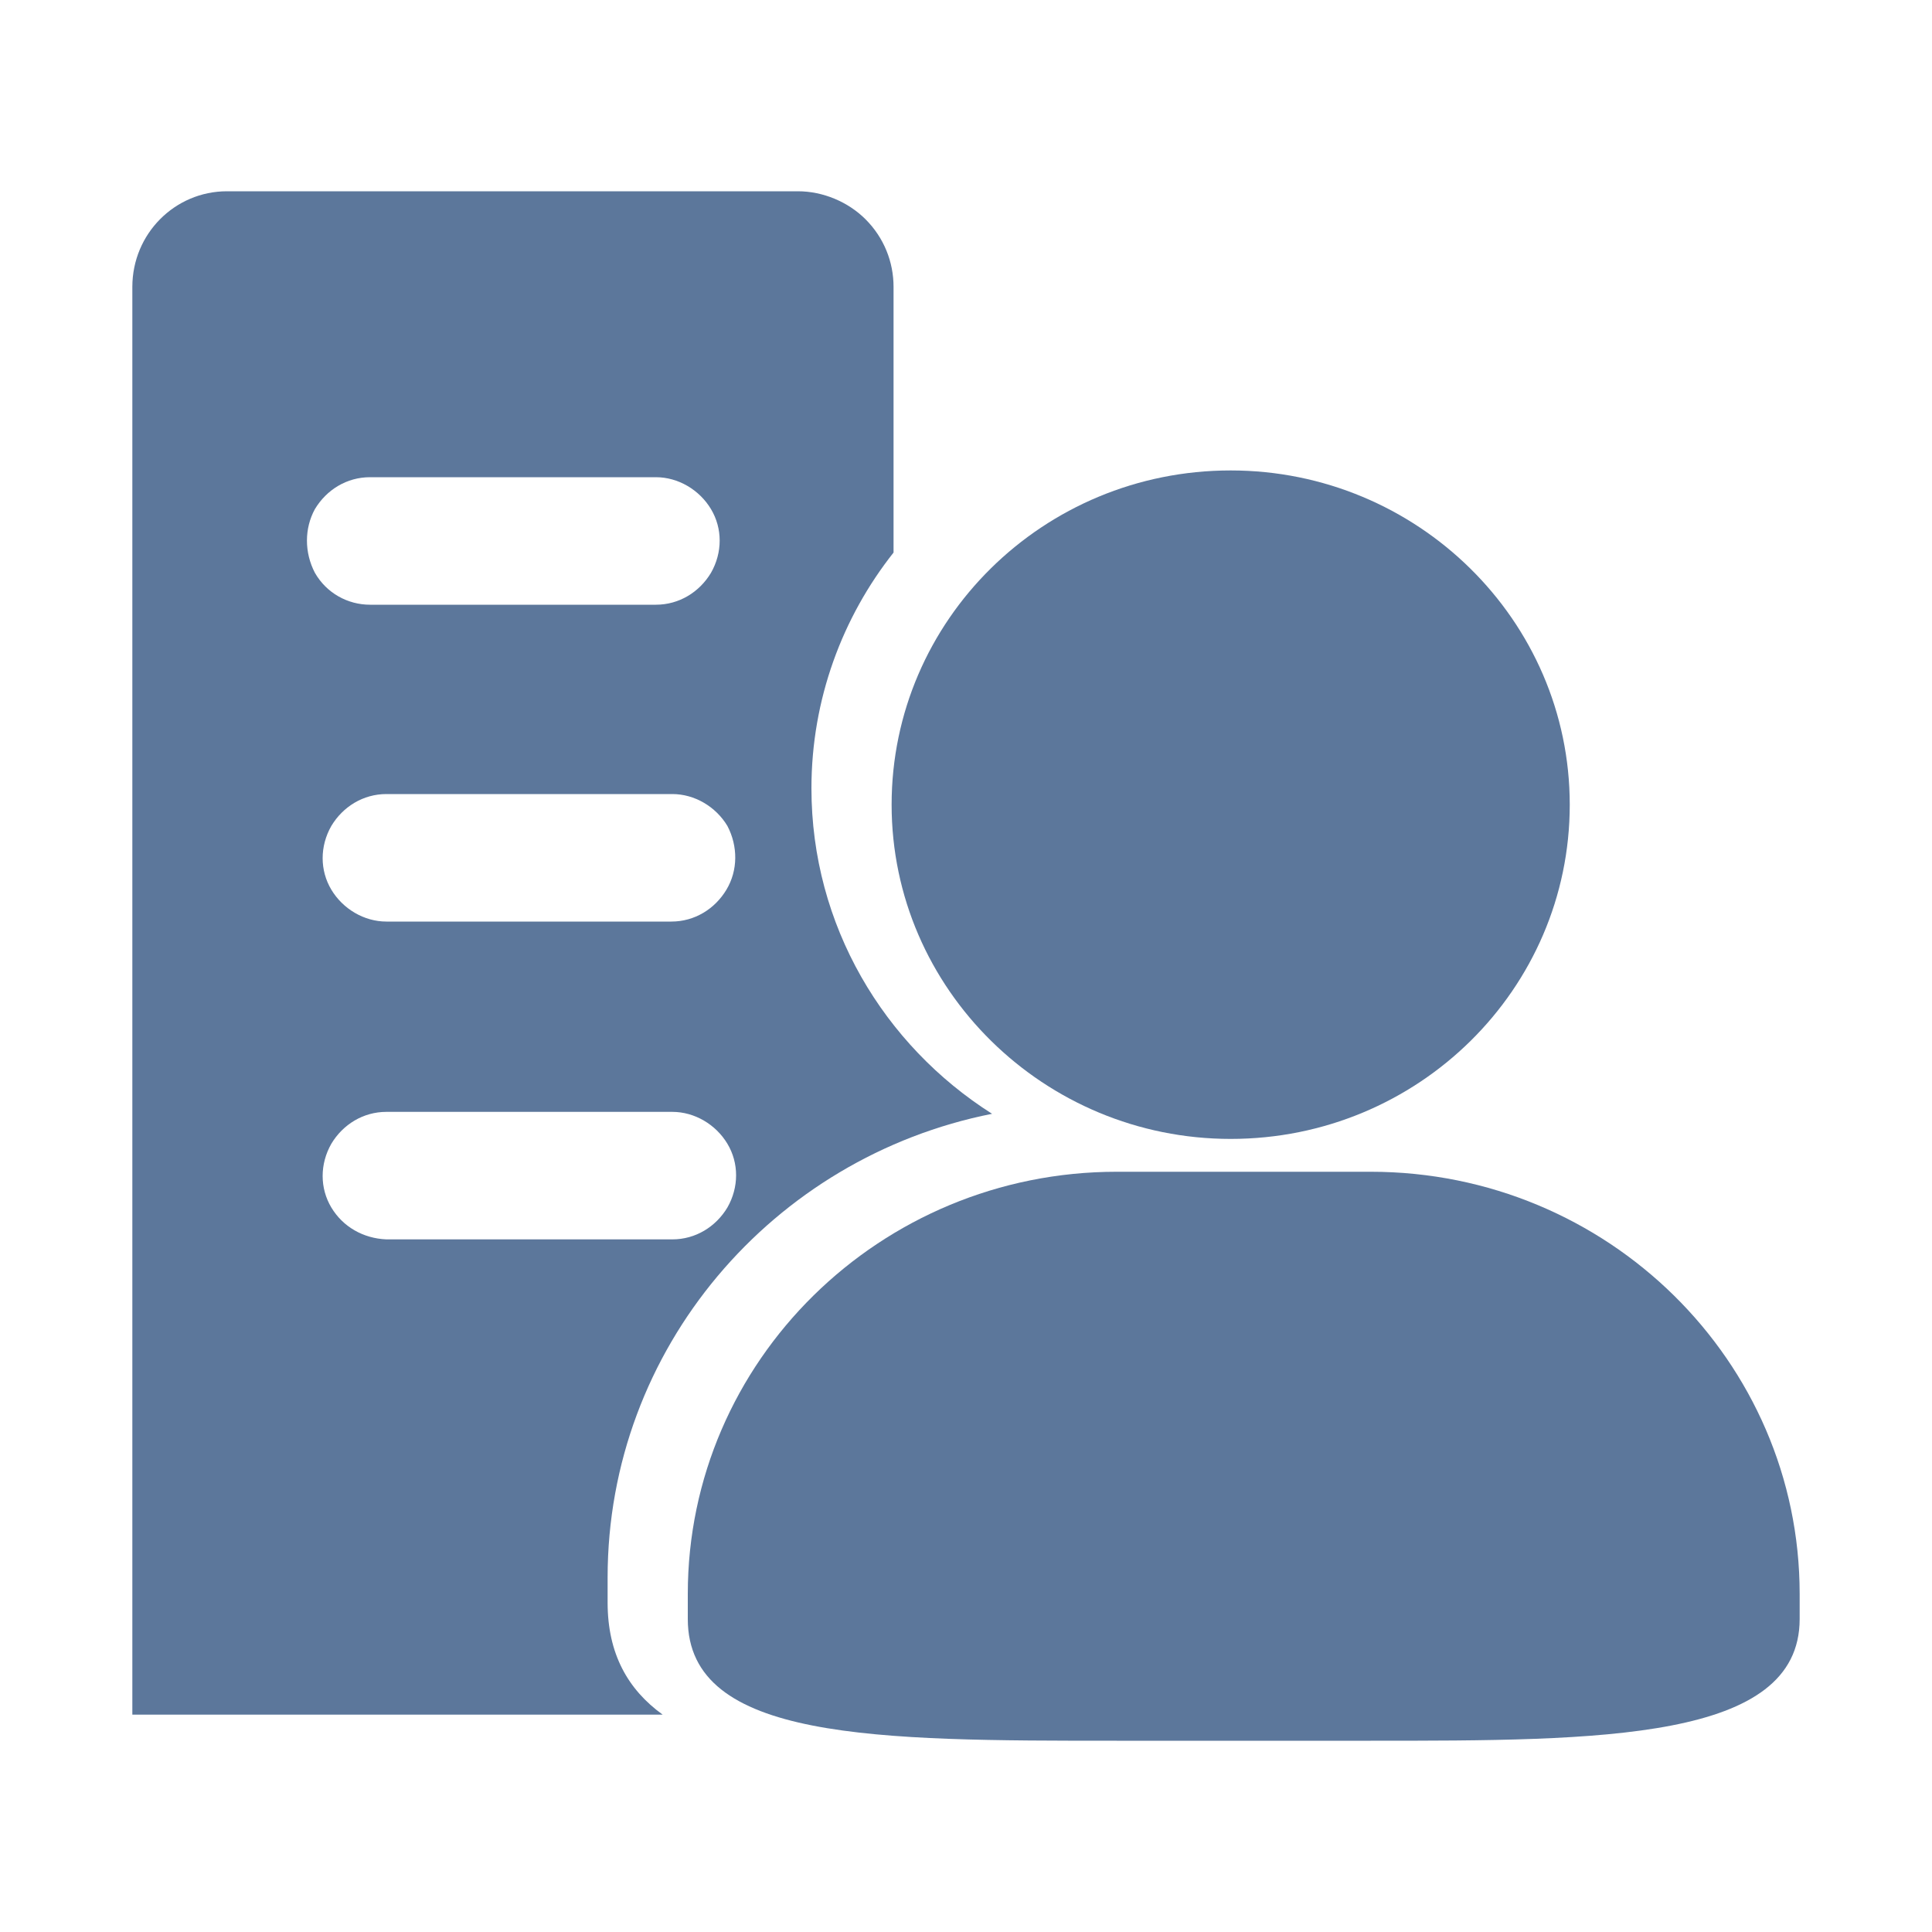 <?xml version="1.0" encoding="utf-8"?>
<!-- Generator: Adobe Illustrator 25.3.1, SVG Export Plug-In . SVG Version: 6.00 Build 0)  -->
<svg version="1.1" id="图层_1" xmlns="http://www.w3.org/2000/svg" xmlns:xlink="http://www.w3.org/1999/xlink" x="0px" y="0px"
	 viewBox="0 0 200 200" style="enable-background:new 0 0 200 200;" xml:space="preserve">
<style type="text/css">
	.st0{fill:#5C779B;}
</style>
<path class="st0" d="M62.9,165.9v-2.6c0-23.7,17.1-43.5,39.8-48C91.5,108.2,84,95.8,84,81.6c0-9.2,3.2-17.7,8.5-24.4V29.7
	c0-2.6-1-5.1-2.9-7c-1.8-1.8-4.4-2.9-7-2.9H23.5c-5.4,0-9.8,4.4-9.8,9.9v147.8h54.9C65,174.9,62.9,171.2,62.9,165.9z M75.2,92.1
	c-1.2,2-3.3,3.3-5.7,3.3H40c-2.3,0-4.5-1.3-5.7-3.3c-1.2-2-1.2-4.5,0-6.6c1.2-2,3.3-3.3,5.7-3.3h29.6c2.3,0,4.5,1.3,5.7,3.3
	C76.4,87.6,76.4,90.1,75.2,92.1z M32.6,52.7c1.2-2,3.3-3.3,5.7-3.3h29.6c2.3,0,4.5,1.3,5.7,3.3c1.2,2,1.2,4.5,0,6.6
	c-1.2,2-3.3,3.3-5.7,3.3H38.3c-2.3,0-4.5-1.2-5.7-3.3C31.5,57.2,31.5,54.7,32.6,52.7z M34.3,125c-1.2-2-1.2-4.5,0-6.6
	c1.2-2,3.3-3.3,5.7-3.3h29.6c2.3,0,4.5,1.3,5.7,3.3c1.2,2,1.2,4.5,0,6.6c-1.2,2-3.3,3.3-5.7,3.3H40C37.6,128.2,35.5,127,34.3,125z"
	/>
<path class="st0" d="M127.4,117.9c19.4,0,35.1-15.5,35.1-34.6c0-19.1-15.8-34.6-35.1-34.6c-19.4,0-35.1,15.5-35.1,34.6
	S108.1,117.9,127.4,117.9z M141.9,121.3h-26.3c-24.5,0-44.4,19.6-44.4,43.7v2.6c0,12.6,19.6,12.6,44.4,12.6h26.3
	c23.8,0,44.4,0,44.4-12.6v-2.6C186.3,140.9,166.4,121.3,141.9,121.3L141.9,121.3z"/>
</svg>
